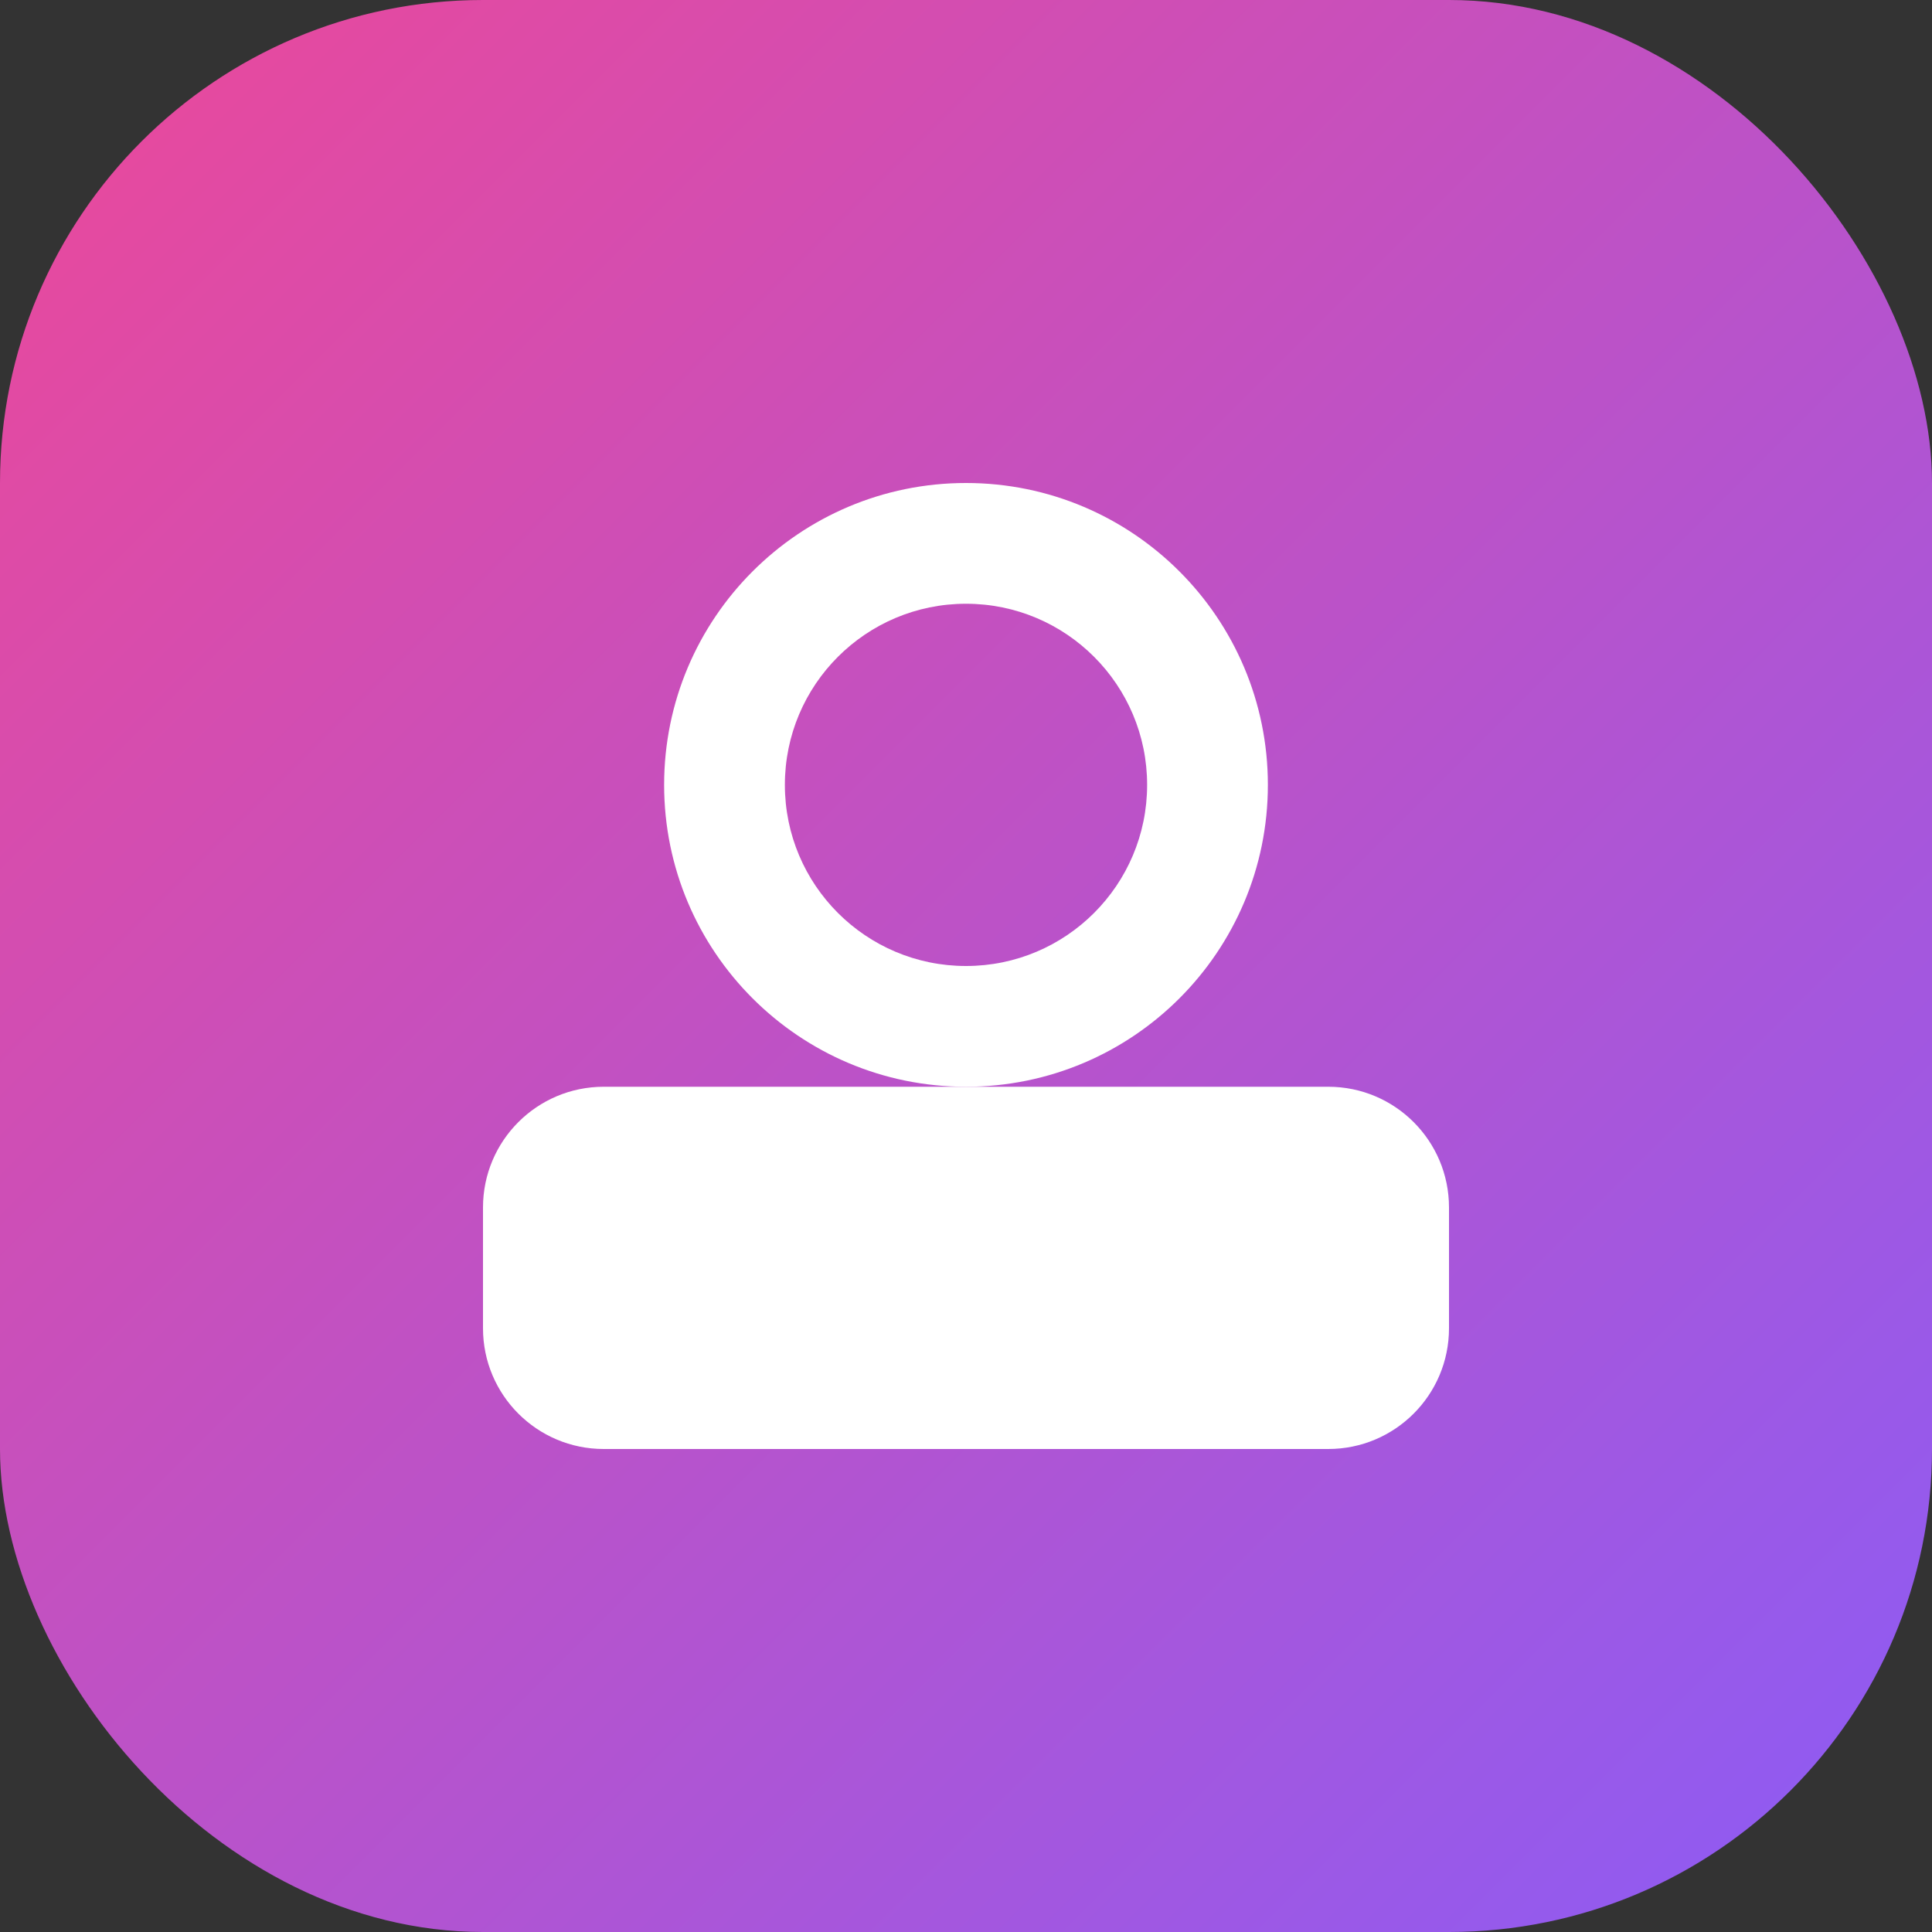 <svg width="32" height="32" viewBox="0 0 32 32" fill="none" xmlns="http://www.w3.org/2000/svg">
  <rect x="0" y="0" width="32" height="32" fill="#333333" stroke="none"/>
  <rect width="32" height="32" rx="8" fill="url(#gradient)"/>
  <path d="M16 8C13.239 8 11 10.239 11 13C11 15.761 13.239 18 16 18C18.761 18 21 15.761 21 13C21 10.239 18.761 8 16 8Z" fill="white"/>
  <path d="M16 10C14.343 10 13 11.343 13 13C13 14.657 14.343 16 16 16C17.657 16 19 14.657 19 13C19 11.343 17.657 10 16 10Z" fill="url(#gradient)"/>
  <path d="M8 20C8 18.895 8.895 18 10 18H22C23.105 18 24 18.895 24 20V22C24 23.105 23.105 24 22 24H10C8.895 24 8 23.105 8 22V20Z" fill="white"/>
  <defs>
    <linearGradient id="gradient" x1="0" y1="0" x2="32" y2="32" gradientUnits="userSpaceOnUse">
      <stop stop-color="#EC4899"/>
      <stop offset="1" stop-color="#8B5CF6"/>
    </linearGradient>
  </defs>
</svg>